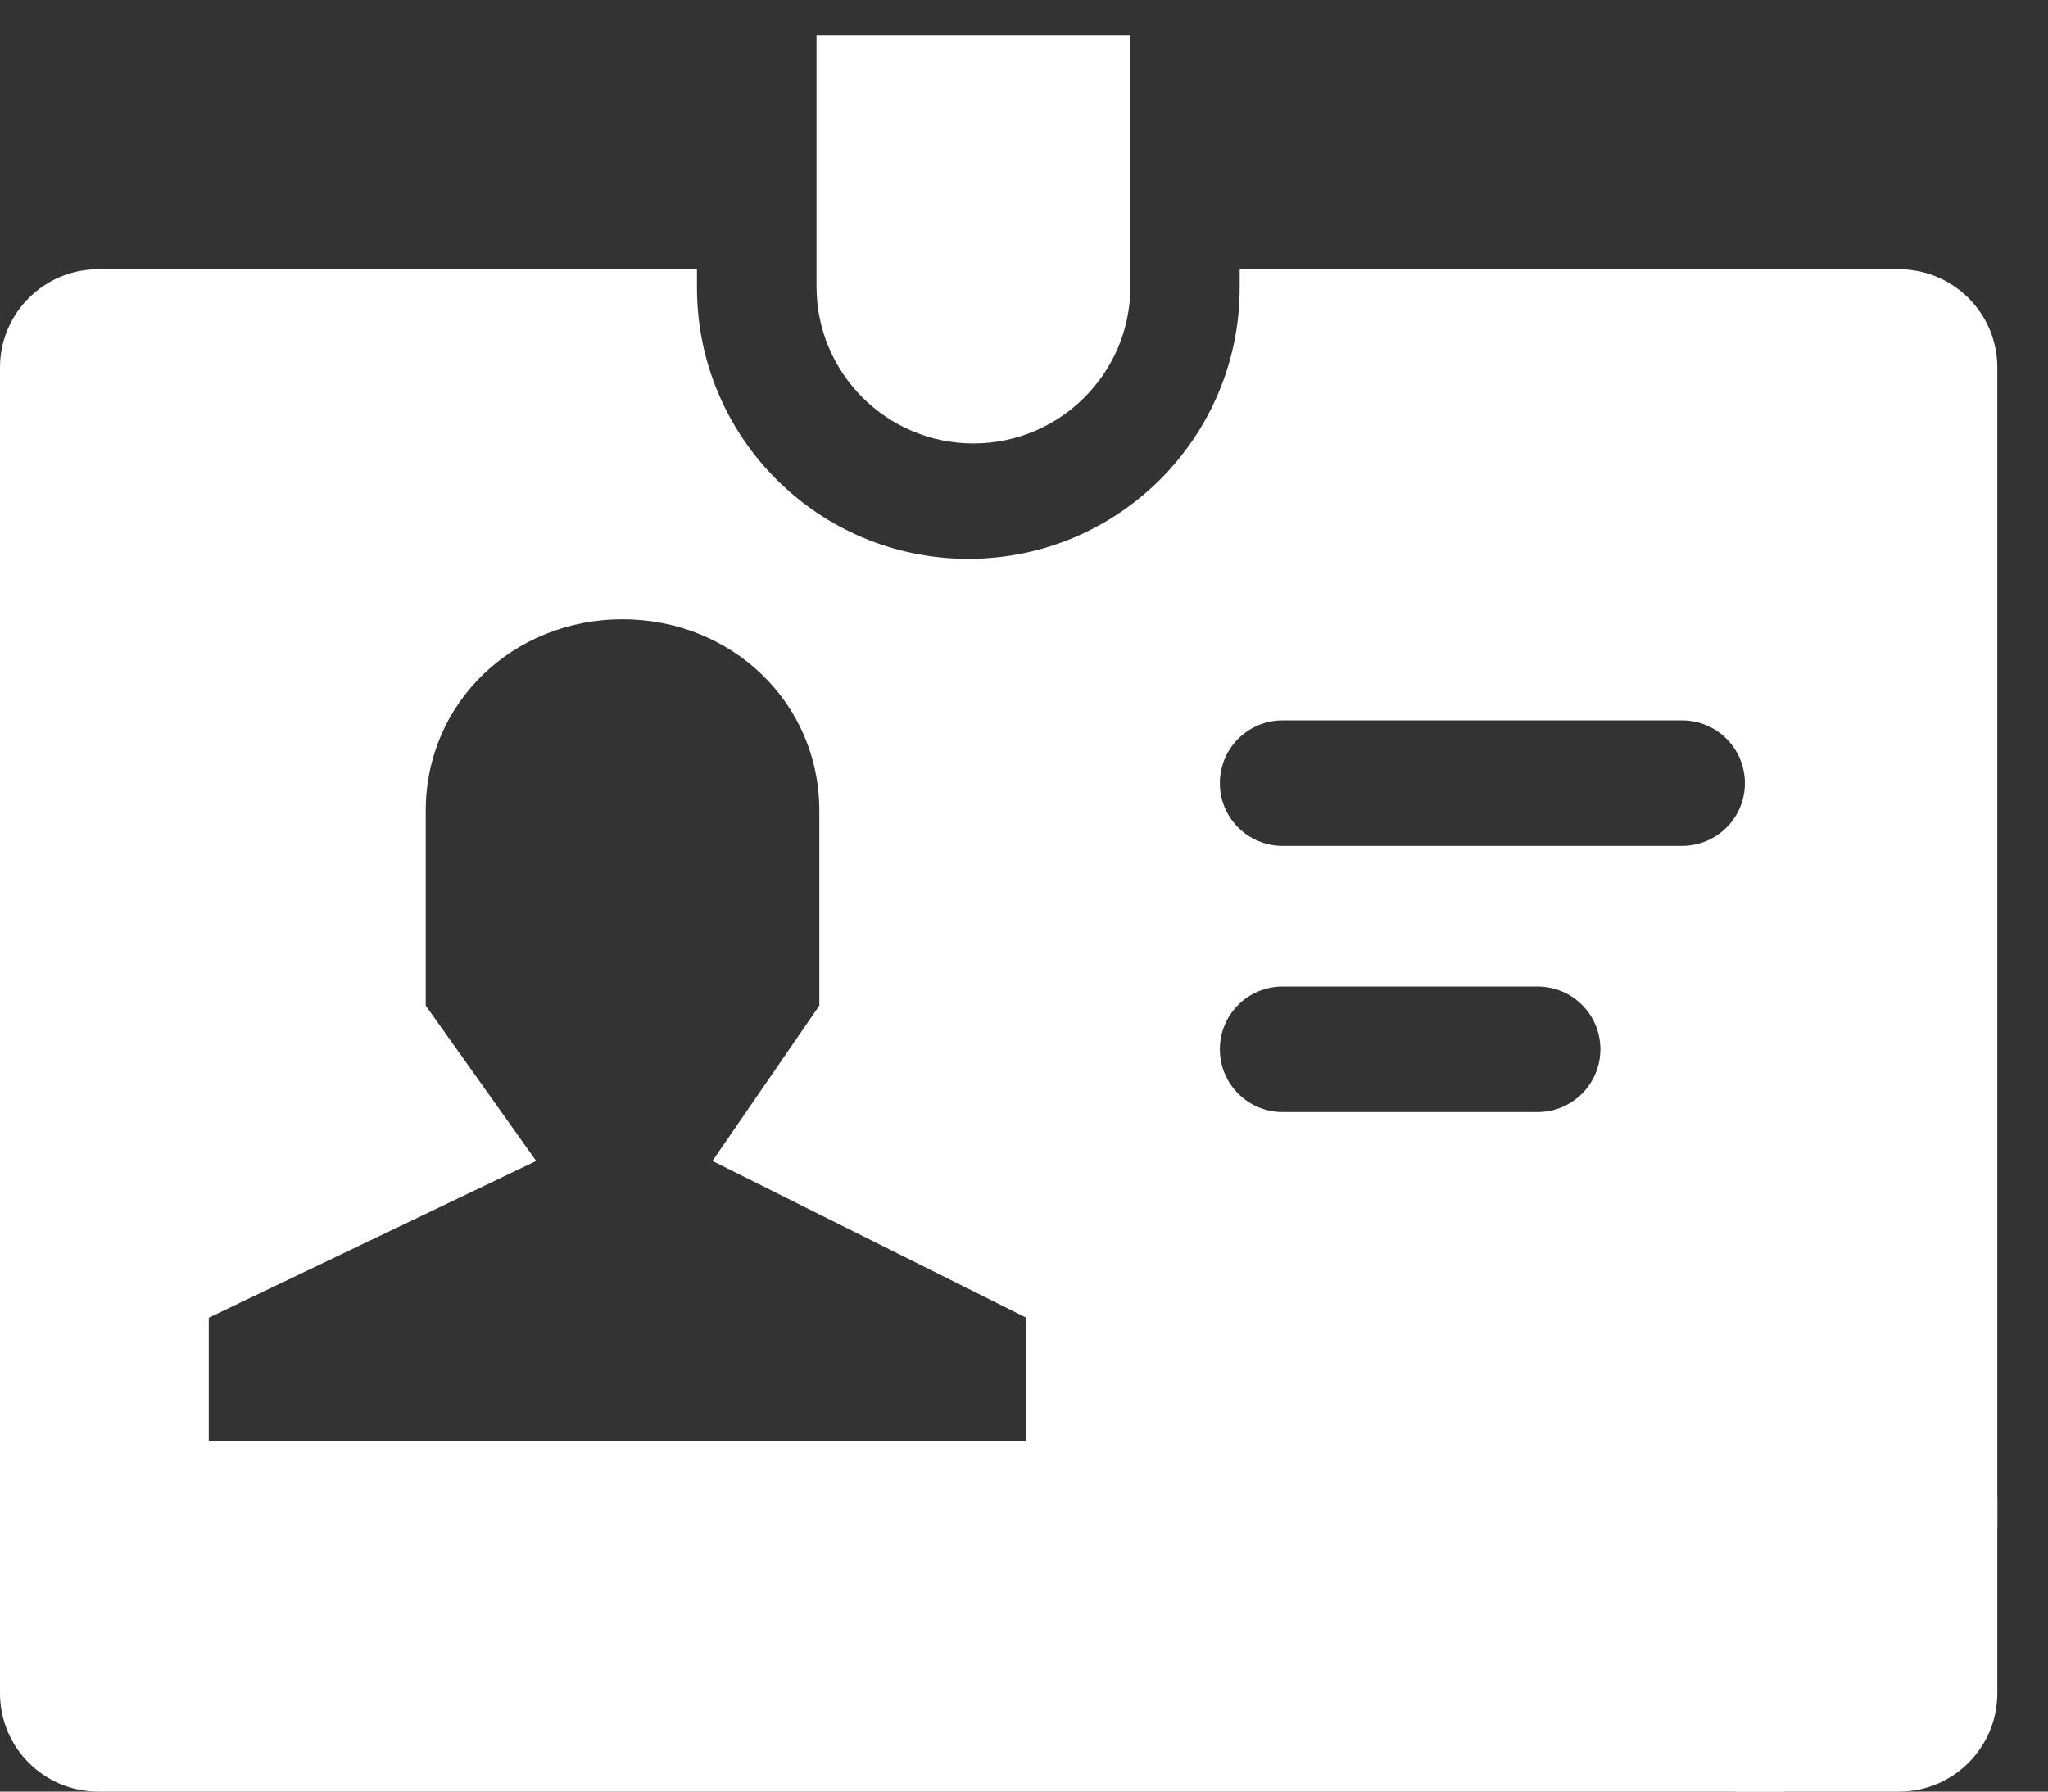 <?xml version="1.0" encoding="UTF-8"?>
<svg width="16px" height="14px" viewBox="0 0 16 14" version="1.1" xmlns="http://www.w3.org/2000/svg" xmlns:xlink="http://www.w3.org/1999/xlink">
    <rect x="0" y="0" width="16" height="14" fill="#333333" stroke="none"/>
    <!-- Generator: Sketch 54 (76480) - https://sketchapp.com -->
    <title>员工调岗</title>
    <desc>Created with Sketch.</desc>
    <g id="零散的rdm单" stroke="none" stroke-width="1" fill="none" fill-rule="evenodd">
        <g id="人事流程目录树图标" transform="translate(-385, -367)">
            <g id="员工调岗" transform="translate(385, 366)">
                <g id="编组-4" transform="translate(0, 1)" fill="#FFFFFF">
                    <path d="M8.831,2.239 C8.831,2.916 8.282,3.465 7.605,3.465 C6.928,3.465 6.379,2.916 6.379,2.239 L6.379,0.277 L8.831,0.277 L8.831,2.239 Z" id="Fill-1"></path>
                    <path d="M8.018,11.264 L1.631,11.264 L1.631,10.297 L4.189,9.072 L3.326,7.858 L3.326,6.336 C3.326,5.486 4.014,4.839 4.863,4.839 C5.712,4.839 6.401,5.486 6.401,6.336 L6.401,7.858 L5.566,9.072 L8.018,10.297 L8.018,11.264 Z M10.021,7.709 L12.012,7.709 C12.284,7.709 12.503,7.928 12.503,8.199 C12.503,8.47 12.284,8.69 12.012,8.69 L10.021,8.69 C9.749,8.69 9.53,8.47 9.53,8.199 C9.53,7.928 9.749,7.709 10.021,7.709 L10.021,7.709 Z M10.021,5.629 L13.141,5.629 C13.412,5.629 13.632,5.848 13.632,6.12 C13.632,6.391 13.412,6.61 13.141,6.61 L10.021,6.61 C9.749,6.61 9.53,6.391 9.53,6.12 C9.53,5.848 9.749,5.629 10.021,5.629 L10.021,5.629 Z M15.604,11.934 L15.604,2.872 C15.604,2.447 15.259,2.104 14.835,2.104 L9.685,2.104 L9.685,2.247 C9.685,3.418 8.736,4.367 7.565,4.367 C6.394,4.367 5.445,3.418 5.445,2.247 L5.445,2.104 L0.768,2.104 C0.344,2.104 8.34887715e-14,2.447 8.34887715e-14,2.872 L8.34887715e-14,13.232 C8.34887715e-14,13.656 0.344,14 0.768,14 L13.933,14 L15.604,11.934 Z" id="Fill-3"></path>
                    <path d="M13.558,14 L14.836,14 C15.259,14 15.604,13.656 15.604,13.232 L15.604,11.701 L13.558,14 Z" id="Fill-5"></path>
                    <path d="M10.378,11.306 C10.169,11.306 10,11.475 10,11.683 C10,11.892 10.169,12.061 10.378,12.061 L12.711,12.061 L12.05,12.722 C11.907,12.87 11.909,13.106 12.054,13.251 C12.2,13.397 12.435,13.399 12.584,13.256 L13.889,11.951 C13.96,11.88 14,11.784 14,11.683 C14,11.583 13.96,11.487 13.889,11.416 L12.584,10.111 C12.488,10.015 12.349,9.978 12.219,10.013 C12.088,10.048 11.987,10.15 11.952,10.28 C11.917,10.41 11.954,10.549 12.049,10.645 L12.711,11.306 L10.378,11.306 Z" id="路径" fill-rule="nonzero"></path>
                </g>
                <rect id="矩形" fill="#000000" fill-rule="nonzero" opacity="0" x="0" y="0" width="16" height="16"></rect>
            </g>
        </g>
    </g>
</svg>